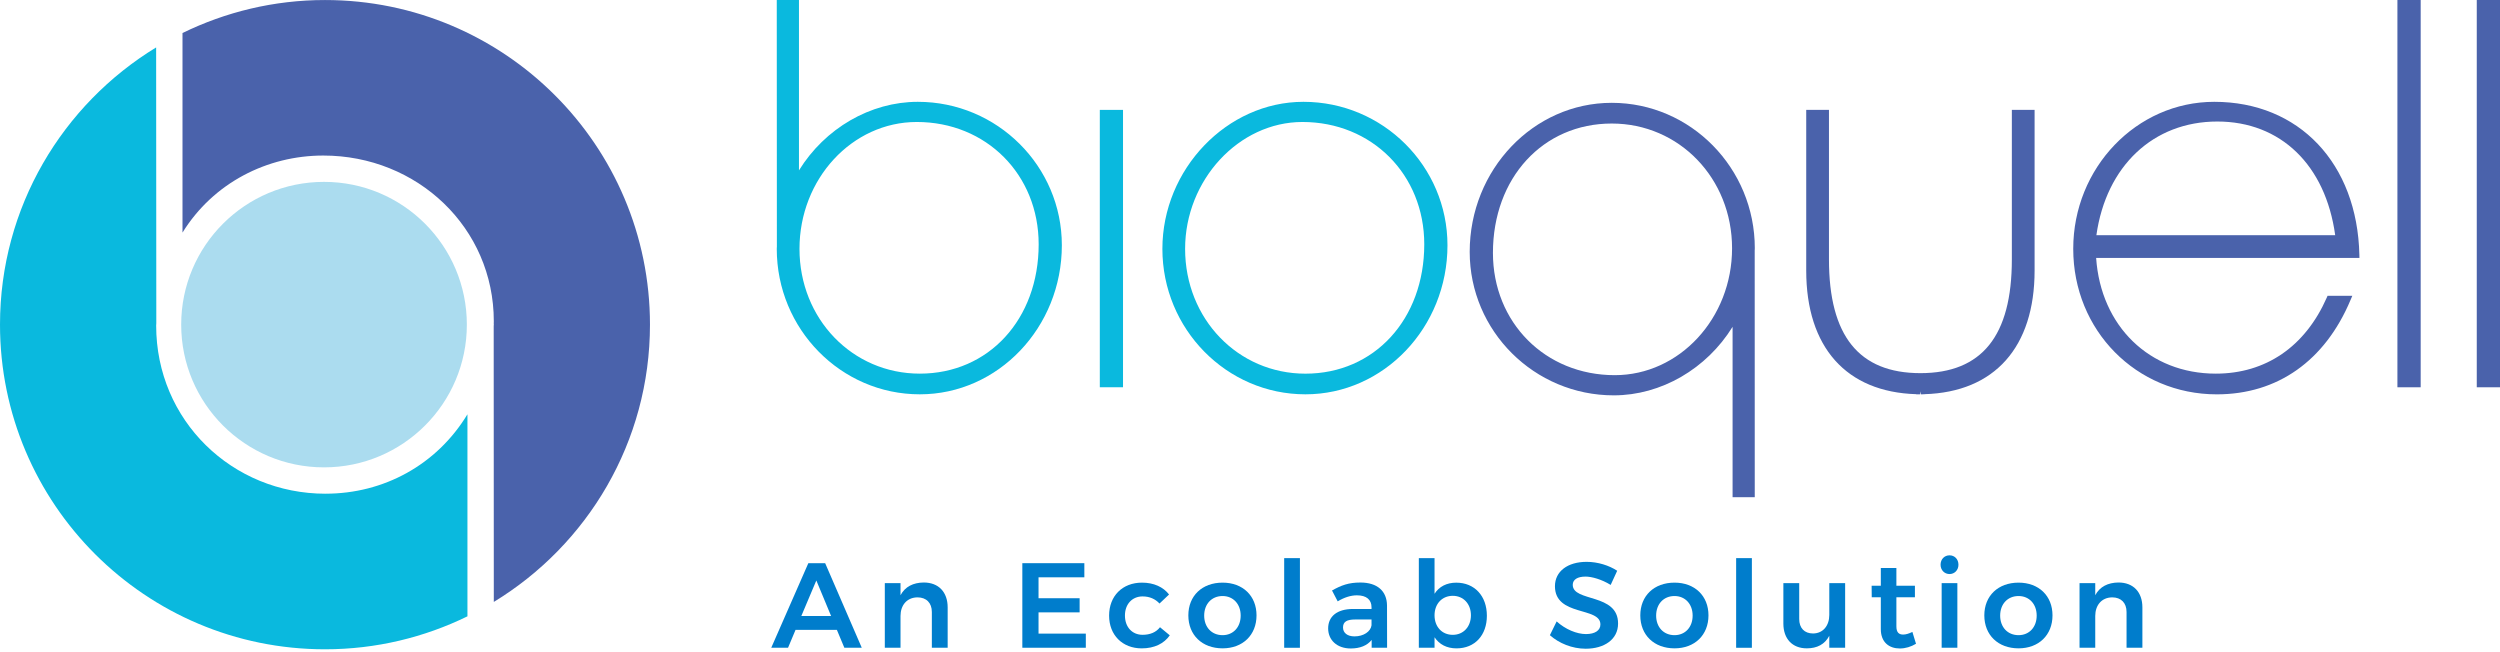 <svg width="92" height="24" viewBox="0 0 92 24" fill="none" xmlns="http://www.w3.org/2000/svg">
<path d="M40.473 14.251H41.327V4.044H40.473V14.251Z" fill="#0AB9DE"/>
<path d="M48.04 13.751C45.557 13.751 43.612 11.733 43.612 9.158C43.612 6.626 45.589 4.489 47.929 4.489C50.485 4.489 52.413 6.424 52.413 8.99C52.413 11.749 50.575 13.751 48.04 13.751ZM47.966 3.747C45.153 3.747 42.776 6.225 42.776 9.158C42.776 12.11 45.138 14.511 48.04 14.511C50.921 14.511 53.267 12.051 53.267 9.026C53.267 6.115 50.889 3.747 47.967 3.747H47.966Z" fill="#0AB9DE"/>
<path d="M33.849 13.75C31.366 13.75 29.421 11.733 29.421 9.158C29.421 6.584 31.358 4.489 33.738 4.489C36.294 4.489 38.223 6.424 38.223 8.99C38.223 11.748 36.384 13.75 33.849 13.75ZM33.775 3.747C32.03 3.747 30.357 4.724 29.402 6.27V0H28.585L28.589 9.082L28.587 9.108C28.586 9.124 28.585 9.141 28.585 9.157C28.585 12.11 30.947 14.511 33.849 14.511C36.731 14.511 39.076 12.05 39.076 9.026C39.076 6.115 36.698 3.747 33.776 3.747L33.775 3.747Z" fill="#0AB9DE"/>
<path d="M74.036 9.548C74.036 12.361 72.936 13.73 70.672 13.732C68.407 13.73 67.306 12.361 67.306 9.548V4.044H66.469V9.956C66.469 12.778 67.943 14.43 70.519 14.506V14.512L70.654 14.511L70.671 14.401L70.683 14.511L70.709 14.512L70.821 14.508V14.506C73.399 14.43 74.873 12.777 74.873 9.956V4.044H74.036V9.548H74.036Z" fill="#4A62AB"/>
<path d="M85.935 8.655H77.147C77.507 6.109 79.242 4.472 81.598 4.472C83.927 4.472 85.58 6.071 85.935 8.655H85.935ZM86.825 9.378C86.749 6.01 84.604 3.747 81.485 3.747C78.624 3.747 76.295 6.175 76.295 9.157C76.295 12.16 78.616 14.512 81.578 14.512C83.81 14.512 85.558 13.28 86.499 11.041L86.565 10.886H85.654L85.625 10.953C84.83 12.757 83.38 13.75 81.54 13.75C79.105 13.75 77.309 12.005 77.138 9.492H86.827L86.825 9.378V9.378Z" fill="#4A62AB"/>
<path d="M88.225 14.252H89.081V0H88.225V14.252Z" fill="#4A62AB"/>
<path d="M91.145 14.252H92V0H91.145V14.252Z" fill="#4A62AB"/>
<path d="M59.312 4.546C61.795 4.546 63.74 6.563 63.74 9.138C63.74 11.712 61.803 13.806 59.423 13.806C56.867 13.806 54.94 11.872 54.94 9.306C54.94 6.548 56.778 4.546 59.312 4.546ZM64.577 9.138C64.577 6.186 62.215 3.784 59.312 3.784C56.43 3.784 54.085 6.244 54.085 9.269C54.085 12.181 56.463 14.549 59.387 14.549C61.13 14.549 62.804 13.572 63.759 12.027V18.297H64.575L64.573 9.212L64.575 9.184C64.575 9.168 64.576 9.154 64.576 9.137L64.577 9.138Z" fill="#4A62AB"/>
<path d="M11.982 18.169C8.544 18.169 5.747 15.474 5.747 11.978C5.747 11.96 5.748 11.943 5.75 11.925L5.752 11.891L5.746 1.745C2.304 3.843 0 7.624 0 11.946C0 18.545 5.355 23.894 11.96 23.894C13.842 23.894 15.62 23.454 17.202 22.681V15.246C16.074 17.108 14.118 18.168 11.982 18.168V18.169Z" fill="#0AB9DE"/>
<path d="M23.919 11.946C23.919 5.35 18.564 0.001 11.96 0.001C10.079 0.001 8.301 0.441 6.716 1.215V8.559C7.847 6.731 9.829 5.724 11.896 5.724C15.357 5.724 18.172 8.378 18.172 11.824C18.172 11.849 18.17 11.873 18.17 11.898L18.169 11.914L18.173 11.919L18.168 12.006L18.172 22.151C21.617 20.054 23.919 16.27 23.919 11.946Z" fill="#4A62AB"/>
<path d="M17.18 11.946C17.18 14.847 14.827 17.199 11.924 17.199C9.021 17.199 6.668 14.847 6.668 11.946C6.668 9.045 9.021 6.693 11.924 6.693C14.827 6.693 17.18 9.045 17.18 11.946Z" fill="#ABDCEF"/>
<path d="M30.584 22.668L30.041 21.361L29.489 22.668H30.584ZM30.797 23.179H29.276L29 23.837H28.382L29.747 20.725H30.366L31.713 23.837H31.072L30.797 23.179H30.797Z" fill="#007DCC"/>
<path d="M34.874 22.352V23.837H34.292V22.521C34.292 22.188 34.091 21.983 33.762 21.983C33.37 21.988 33.139 22.276 33.139 22.668V23.837H32.561V21.459H33.139V21.904C33.308 21.588 33.606 21.441 33.993 21.436C34.54 21.436 34.874 21.788 34.874 22.352Z" fill="#007DCC"/>
<path d="M39.904 20.725V21.245H38.218V22.015H39.73V22.535H38.218V23.317H39.958V23.837H37.622V20.725H39.904Z" fill="#007DCC"/>
<path d="M42.047 21.948C41.664 21.948 41.398 22.233 41.398 22.651C41.398 23.077 41.664 23.361 42.047 23.361C42.323 23.361 42.545 23.268 42.688 23.082L43.048 23.38C42.839 23.682 42.483 23.86 42.016 23.86C41.305 23.86 40.815 23.37 40.815 22.655C40.815 21.93 41.308 21.441 42.025 21.441C42.46 21.441 42.807 21.601 43.021 21.877L42.67 22.21C42.518 22.046 42.31 21.948 42.047 21.948H42.047Z" fill="#007DCC"/>
<path d="M44.314 22.654C44.314 23.081 44.59 23.374 44.991 23.374C45.381 23.374 45.657 23.081 45.657 22.654C45.657 22.228 45.381 21.934 44.991 21.934C44.59 21.934 44.314 22.228 44.314 22.654ZM46.24 22.646C46.24 23.37 45.733 23.859 44.991 23.859C44.239 23.859 43.731 23.37 43.731 22.646C43.731 21.925 44.239 21.441 44.991 21.441C45.734 21.441 46.24 21.925 46.24 22.646Z" fill="#007DCC"/>
<path d="M47.837 23.838H47.258V20.539H47.837V23.838Z" fill="#007DCC"/>
<path d="M50.472 23.011V22.797H49.871C49.565 22.797 49.423 22.881 49.423 23.09C49.423 23.29 49.583 23.419 49.846 23.419C50.179 23.419 50.441 23.242 50.472 23.011ZM50.477 23.837V23.549C50.312 23.758 50.046 23.864 49.708 23.864C49.196 23.864 48.876 23.549 48.876 23.126C48.876 22.686 49.2 22.415 49.779 22.41H50.472V22.348C50.472 22.072 50.29 21.908 49.934 21.908C49.712 21.908 49.471 21.983 49.227 22.13L49.018 21.73C49.36 21.539 49.627 21.437 50.063 21.437C50.686 21.437 51.037 21.753 51.042 22.281L51.045 23.837H50.477H50.477Z" fill="#007DCC"/>
<path d="M54.13 22.642C54.13 22.224 53.854 21.926 53.462 21.926C53.066 21.926 52.791 22.224 52.791 22.642C52.791 23.068 53.066 23.362 53.462 23.362C53.853 23.362 54.13 23.064 54.13 22.642ZM54.717 22.659C54.717 23.375 54.276 23.86 53.6 23.86C53.24 23.86 52.964 23.713 52.791 23.451V23.837H52.213V20.539H52.791V21.851C52.959 21.588 53.235 21.442 53.591 21.442C54.263 21.442 54.717 21.931 54.717 22.659V22.659Z" fill="#007DCC"/>
<path d="M58.339 21.219C58.06 21.219 57.877 21.325 57.877 21.521C57.877 22.166 59.55 21.819 59.545 22.948C59.545 23.53 59.038 23.873 58.353 23.873C57.854 23.873 57.37 23.672 57.036 23.375L57.285 22.868C57.606 23.161 58.028 23.334 58.362 23.334C58.695 23.334 58.895 23.201 58.895 22.979C58.895 22.321 57.222 22.694 57.222 21.573C57.222 21.026 57.69 20.676 58.388 20.676C58.802 20.676 59.215 20.809 59.513 21.004L59.273 21.525C58.939 21.32 58.579 21.218 58.339 21.218L58.339 21.219Z" fill="#007DCC"/>
<path d="M60.946 22.654C60.946 23.081 61.222 23.374 61.622 23.374C62.013 23.374 62.289 23.081 62.289 22.654C62.289 22.228 62.013 21.934 61.622 21.934C61.222 21.934 60.946 22.228 60.946 22.654ZM62.872 22.646C62.872 23.37 62.365 23.859 61.623 23.859C60.871 23.859 60.363 23.37 60.363 22.646C60.363 21.925 60.871 21.441 61.623 21.441C62.365 21.441 62.872 21.925 62.872 22.646Z" fill="#007DCC"/>
<path d="M64.469 23.838H63.89V20.539H64.469V23.838Z" fill="#007DCC"/>
<path d="M67.901 21.459V23.837H67.318V23.397C67.153 23.712 66.868 23.859 66.49 23.859C65.957 23.859 65.628 23.508 65.628 22.948V21.459H66.211V22.779C66.211 23.112 66.402 23.312 66.722 23.312C67.096 23.308 67.318 23.015 67.318 22.632V21.459H67.901V21.459Z" fill="#007DCC"/>
<path d="M70.508 23.691C70.326 23.801 70.121 23.864 69.913 23.864C69.526 23.864 69.214 23.642 69.214 23.152V21.979H68.88L68.876 21.556H69.214V20.903H69.787V21.556H70.469V21.979H69.787V23.05C69.787 23.277 69.882 23.352 70.037 23.352C70.135 23.352 70.246 23.317 70.376 23.255L70.509 23.691H70.508Z" fill="#007DCC"/>
<path d="M72.031 23.837H71.453V21.459H72.031V23.837ZM72.071 20.783C72.071 20.978 71.929 21.125 71.743 21.125C71.556 21.125 71.413 20.978 71.413 20.783C71.413 20.578 71.556 20.436 71.743 20.436C71.93 20.436 72.071 20.578 72.071 20.783Z" fill="#007DCC"/>
<path d="M73.606 22.654C73.606 23.081 73.882 23.374 74.283 23.374C74.674 23.374 74.95 23.081 74.95 22.654C74.95 22.228 74.674 21.934 74.283 21.934C73.882 21.934 73.606 22.228 73.606 22.654ZM75.532 22.646C75.532 23.37 75.026 23.859 74.283 23.859C73.531 23.859 73.023 23.37 73.023 22.646C73.023 21.925 73.531 21.441 74.283 21.441C75.026 21.441 75.532 21.925 75.532 22.646Z" fill="#007DCC"/>
<path d="M78.84 22.352V23.837H78.257V22.521C78.257 22.188 78.057 21.983 77.728 21.983C77.336 21.988 77.105 22.276 77.105 22.668V23.837H76.527V21.459H77.105V21.904C77.274 21.588 77.572 21.441 77.959 21.436C78.506 21.436 78.84 21.788 78.84 22.352Z" fill="#007DCC"/>
</svg>
